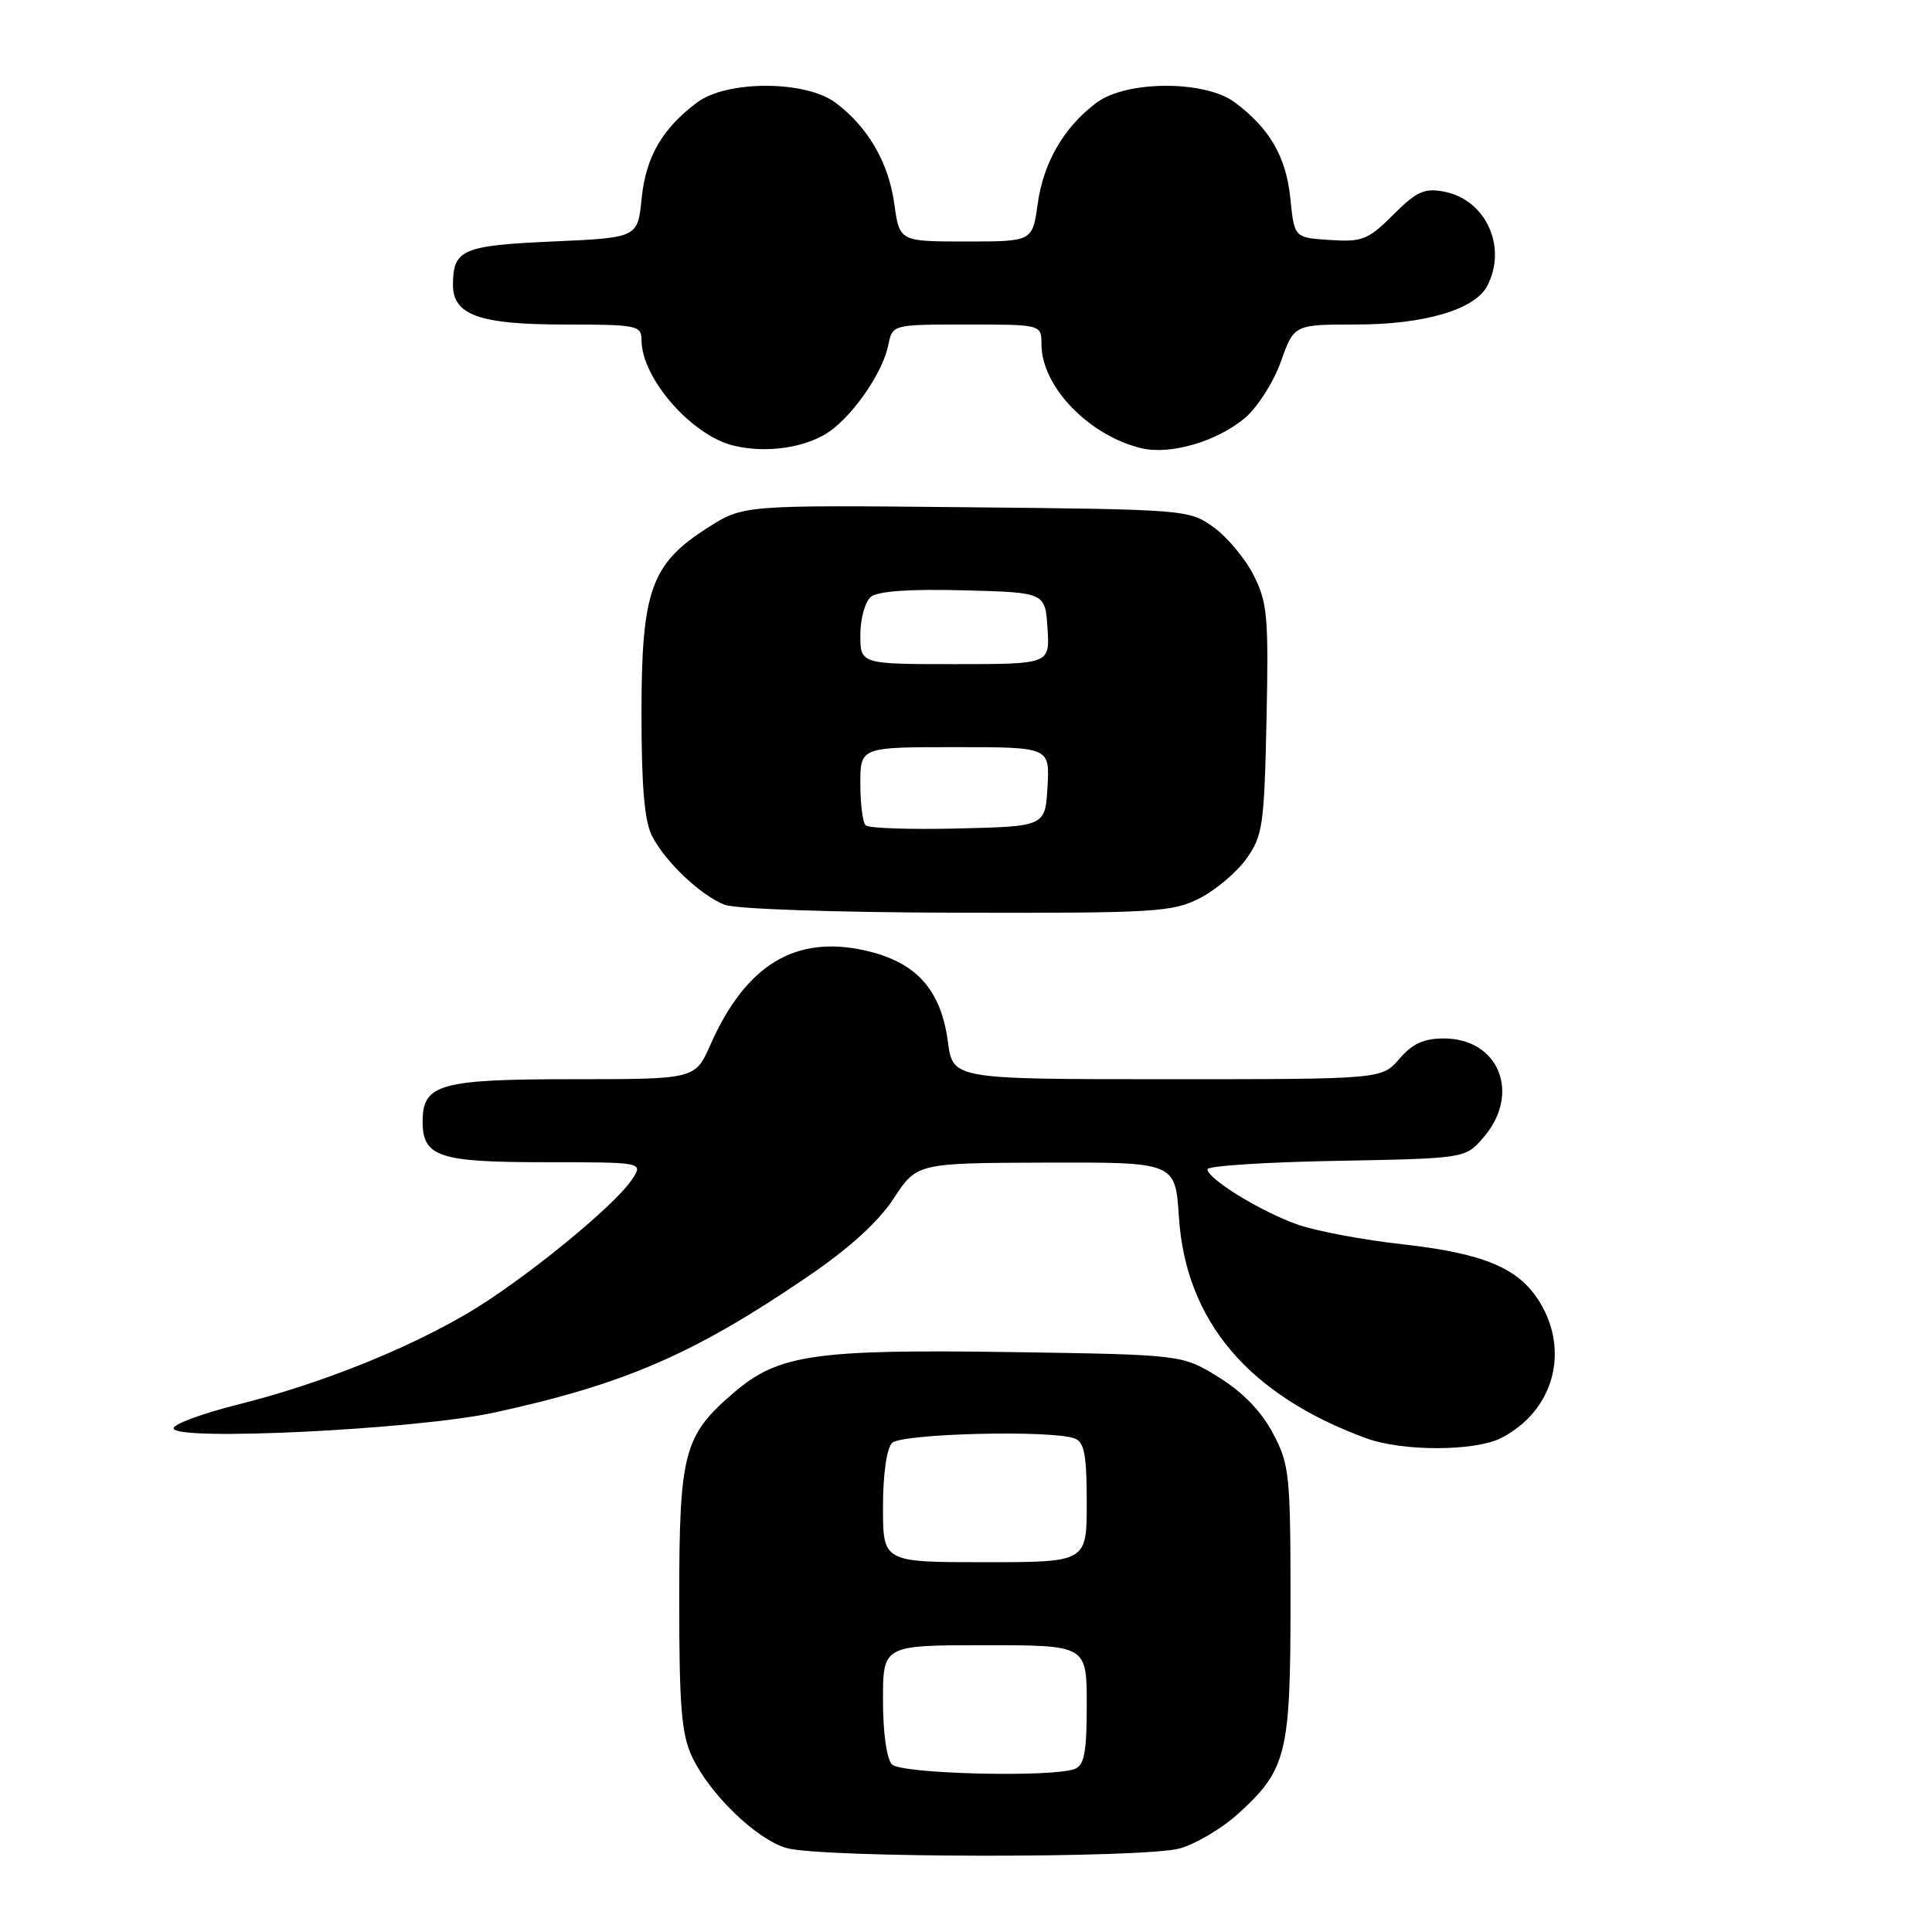 <?xml version="1.0" encoding="UTF-8" standalone="no"?>
<!DOCTYPE svg PUBLIC "-//W3C//DTD SVG 1.1//EN" "http://www.w3.org/Graphics/SVG/1.1/DTD/svg11.dtd" >
<svg xmlns="http://www.w3.org/2000/svg" xmlns:xlink="http://www.w3.org/1999/xlink" version="1.1" viewBox="0 0 256 256">
 <g >
 <path fill="currentColor"
d=" M 156.32 244.93 C 158.42 244.34 161.86 242.31 163.97 240.41 C 170.49 234.51 171.00 232.49 171.00 212.26 C 171.00 195.40 170.86 194.05 168.67 189.91 C 167.14 187.02 164.68 184.47 161.50 182.50 C 156.66 179.50 156.66 179.50 134.08 179.16 C 107.94 178.77 103.15 179.47 97.26 184.51 C 90.59 190.22 90.00 192.44 90.00 212.00 C 90.00 226.18 90.30 229.83 91.72 232.82 C 94.07 237.77 100.24 243.73 104.21 244.87 C 108.80 246.20 151.59 246.24 156.32 244.93 Z  M 198.96 190.52 C 205.85 186.96 208.05 179.05 203.98 172.47 C 201.22 168.01 196.61 166.08 185.80 164.87 C 180.75 164.31 174.60 163.16 172.14 162.33 C 167.31 160.69 160.00 156.23 160.00 154.93 C 160.00 154.49 167.69 153.99 177.09 153.82 C 194.18 153.50 194.18 153.50 196.59 150.69 C 201.56 144.91 198.62 137.60 191.32 137.60 C 188.67 137.60 187.14 138.30 185.42 140.30 C 183.10 143.00 183.10 143.00 154.68 143.00 C 126.26 143.00 126.26 143.00 125.60 138.04 C 124.68 131.09 121.37 127.45 114.61 125.94 C 105.35 123.87 98.81 127.87 94.12 138.46 C 92.11 143.00 92.11 143.00 75.88 143.00 C 58.31 143.00 56.00 143.65 56.00 148.58 C 56.00 153.29 58.11 154.00 72.19 154.00 C 85.24 154.00 85.24 154.00 83.77 156.25 C 81.47 159.78 69.16 169.80 61.93 174.03 C 53.55 178.94 42.29 183.41 31.49 186.12 C 26.82 187.29 23.00 188.70 23.00 189.26 C 23.00 191.00 55.20 189.41 65.50 187.17 C 82.74 183.42 91.90 179.45 106.92 169.23 C 112.52 165.42 116.37 161.93 118.42 158.80 C 121.50 154.11 121.50 154.11 138.62 154.05 C 155.74 154.00 155.74 154.00 156.21 161.25 C 157.11 175.02 165.38 184.81 180.95 190.55 C 185.82 192.35 195.46 192.33 198.96 190.52 Z  M 158.96 119.02 C 161.09 117.94 163.88 115.57 165.17 113.77 C 167.32 110.75 167.52 109.35 167.82 95.35 C 168.11 81.68 167.94 79.80 166.09 76.18 C 164.97 73.97 162.57 71.12 160.77 69.83 C 157.55 67.53 157.08 67.50 128.00 67.21 C 98.50 66.92 98.50 66.92 93.80 69.91 C 86.27 74.69 85.00 78.24 85.00 94.51 C 85.00 104.26 85.40 108.86 86.41 110.80 C 88.22 114.27 92.81 118.61 96.00 119.88 C 97.43 120.45 110.55 120.90 126.79 120.94 C 153.07 121.00 155.36 120.86 158.96 119.02 Z  M 110.00 57.11 C 113.24 54.79 117.00 49.24 117.70 45.75 C 118.25 43.00 118.25 43.00 128.12 43.00 C 138.00 43.00 138.00 43.00 138.00 45.63 C 138.00 51.22 144.31 57.76 151.29 59.40 C 155.09 60.30 161.28 58.48 164.94 55.40 C 166.62 53.99 168.75 50.64 169.72 47.92 C 171.47 43.00 171.47 43.00 179.71 43.00 C 188.67 43.00 195.37 41.04 197.03 37.95 C 199.78 32.81 196.92 26.47 191.38 25.40 C 188.73 24.89 187.72 25.35 184.61 28.46 C 181.29 31.77 180.52 32.08 176.23 31.80 C 171.50 31.50 171.50 31.50 170.98 26.29 C 170.42 20.78 168.25 17.02 163.61 13.56 C 159.68 10.63 149.30 10.64 145.32 13.59 C 141.01 16.79 138.26 21.51 137.50 27.01 C 136.81 32.00 136.81 32.00 128.00 32.00 C 119.19 32.00 119.19 32.00 118.50 27.01 C 117.74 21.51 114.99 16.79 110.68 13.59 C 106.70 10.64 96.32 10.63 92.39 13.56 C 87.75 17.02 85.58 20.78 85.02 26.29 C 84.50 31.50 84.50 31.50 73.21 32.00 C 61.28 32.53 60.05 33.06 60.02 37.69 C 59.99 41.74 63.49 43.00 74.72 43.00 C 84.42 43.00 85.00 43.12 85.00 45.05 C 85.00 50.08 91.60 57.67 97.17 59.04 C 101.58 60.12 106.91 59.32 110.00 57.11 Z  M 118.20 233.80 C 117.49 233.09 117.00 229.64 117.00 225.30 C 117.00 218.00 117.00 218.00 130.50 218.00 C 144.00 218.00 144.00 218.00 144.00 225.89 C 144.00 232.17 143.68 233.91 142.42 234.39 C 139.41 235.55 119.46 235.06 118.20 233.80 Z  M 117.00 199.70 C 117.00 195.36 117.49 191.91 118.20 191.20 C 119.46 189.94 139.41 189.45 142.42 190.61 C 143.68 191.09 144.00 192.83 144.00 199.11 C 144.00 207.00 144.00 207.00 130.50 207.00 C 117.00 207.00 117.00 207.00 117.00 199.70 Z  M 114.70 109.36 C 114.31 108.98 114.00 106.49 114.00 103.83 C 114.00 99.00 114.00 99.00 126.55 99.00 C 139.10 99.00 139.10 99.00 138.80 104.25 C 138.50 109.50 138.50 109.50 126.95 109.78 C 120.59 109.93 115.08 109.75 114.70 109.36 Z  M 114.00 84.12 C 114.00 81.99 114.63 79.72 115.39 79.09 C 116.31 78.33 120.50 78.03 127.64 78.22 C 138.50 78.50 138.50 78.50 138.80 83.25 C 139.11 88.00 139.11 88.00 126.55 88.00 C 114.00 88.00 114.00 88.00 114.00 84.12 Z "/>
</g>
</svg>